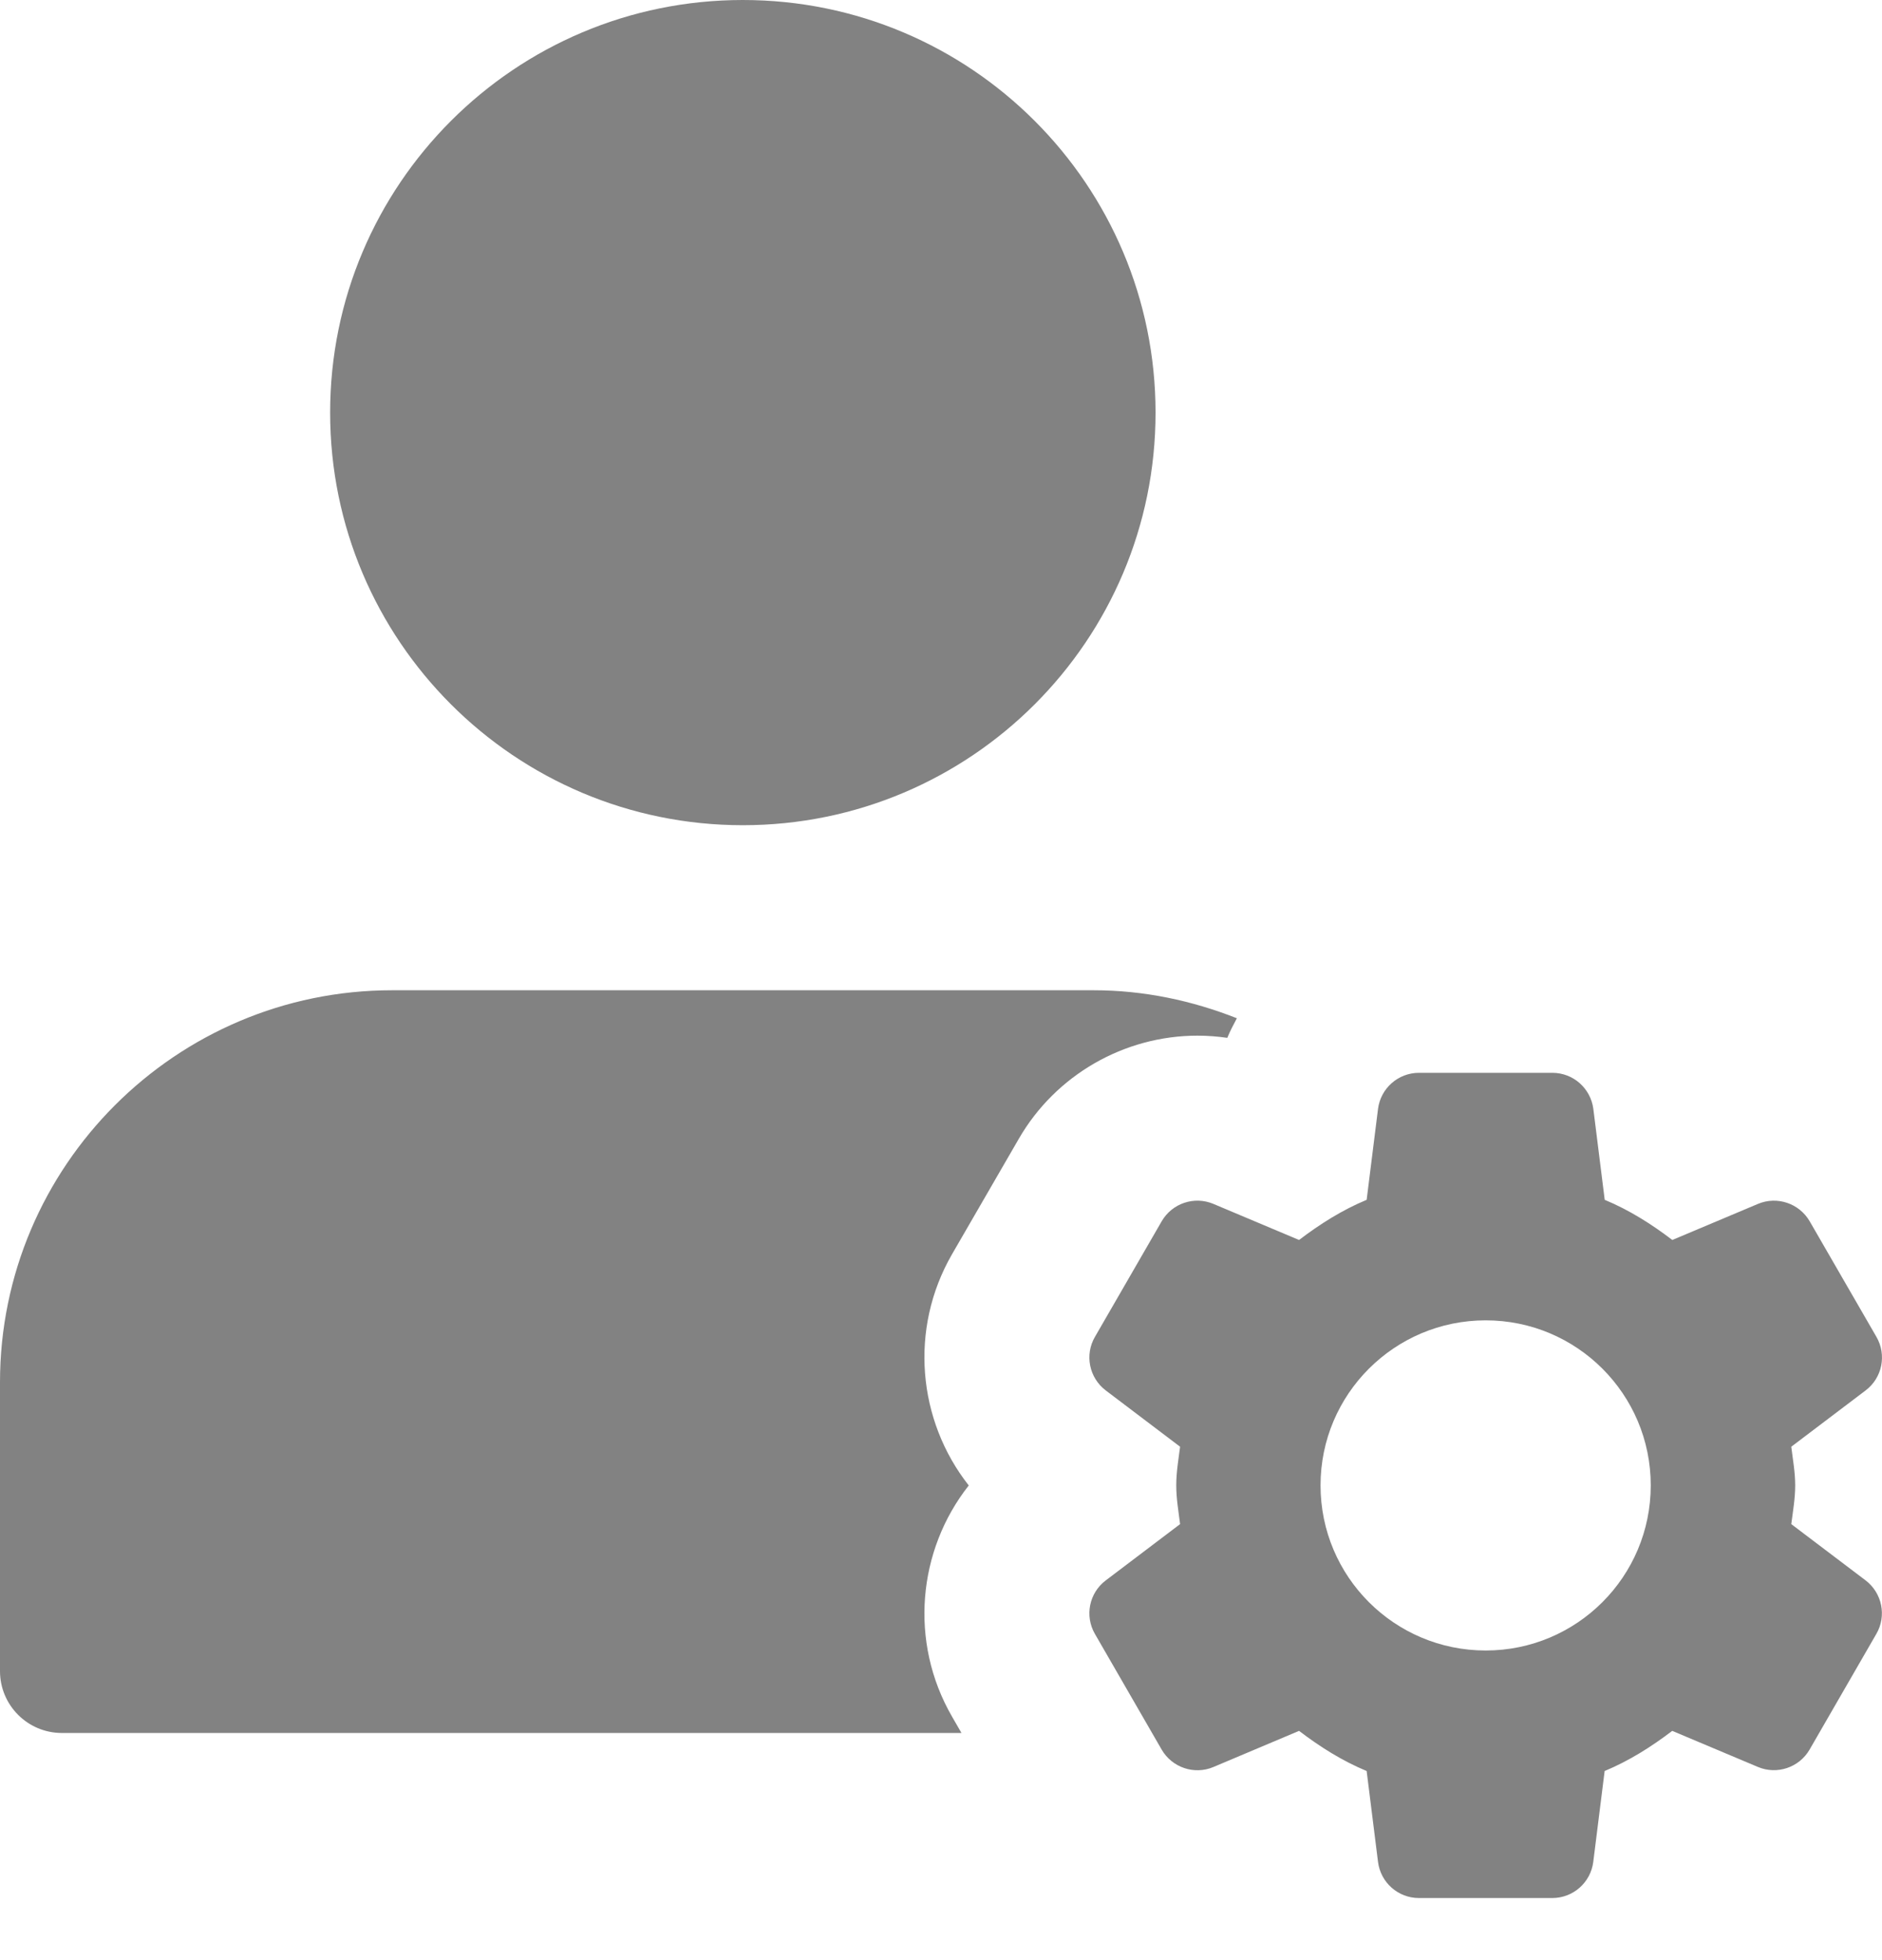 <svg width="24" height="25" viewBox="0 0 24 25" fill="none" xmlns="http://www.w3.org/2000/svg">
<path d="M9.473 10.525C12.379 10.525 14.736 8.169 14.736 5.263C14.736 2.356 12.379 0 9.473 0C6.566 0 4.21 2.356 4.21 5.263C4.21 8.169 6.566 10.525 9.473 10.525Z" fill="#828282"/>
<path d="M12.14 21.893C11.592 20.943 11.701 19.774 12.354 18.946C11.701 18.117 11.592 16.949 12.14 15.998L12.992 14.525C13.46 13.713 14.334 13.209 15.271 13.209C15.4 13.209 15.526 13.219 15.651 13.237C15.686 13.15 15.73 13.069 15.773 12.987C15.205 12.763 14.591 12.63 13.946 12.63H5C2.243 12.63 0 14.873 0 17.63V21.314C0 21.75 0.354 22.103 0.789 22.103H12.261L12.14 21.893Z" fill="#828282"/>
<path d="M22.843 19.439C22.864 19.276 22.893 19.114 22.893 18.945C22.893 18.776 22.863 18.615 22.843 18.452L23.791 17.734C24.003 17.574 24.062 17.282 23.929 17.051L23.078 15.577C22.945 15.348 22.662 15.252 22.418 15.355L21.326 15.815C21.06 15.612 20.777 15.433 20.464 15.303L20.319 14.144C20.285 13.881 20.062 13.683 19.797 13.683H18.095C17.83 13.683 17.606 13.881 17.573 14.144L17.428 15.303C17.115 15.433 16.831 15.613 16.566 15.815L15.474 15.355C15.23 15.252 14.947 15.347 14.814 15.577L13.963 17.051C13.83 17.28 13.889 17.573 14.101 17.734L15.049 18.452C15.028 18.615 15 18.777 15 18.945C15 19.115 15.029 19.276 15.049 19.439L14.101 20.157C13.889 20.317 13.83 20.61 13.963 20.84L14.814 22.315C14.947 22.544 15.23 22.64 15.474 22.537L16.566 22.076C16.832 22.279 17.115 22.458 17.428 22.588L17.573 23.747C17.606 24.01 17.829 24.208 18.094 24.208H19.796C20.061 24.208 20.285 24.01 20.318 23.747L20.463 22.588C20.776 22.458 21.06 22.278 21.325 22.076L22.417 22.536C22.661 22.639 22.944 22.544 23.077 22.314L23.928 20.839C24.061 20.61 24.002 20.317 23.79 20.156L22.843 19.439ZM18.946 21.051C17.783 21.051 16.84 20.109 16.84 18.945C16.84 17.782 17.783 16.84 18.946 16.84C20.109 16.84 21.051 17.782 21.051 18.945C21.051 20.109 20.109 21.051 18.946 21.051Z" fill="#828282"/>
</svg>
